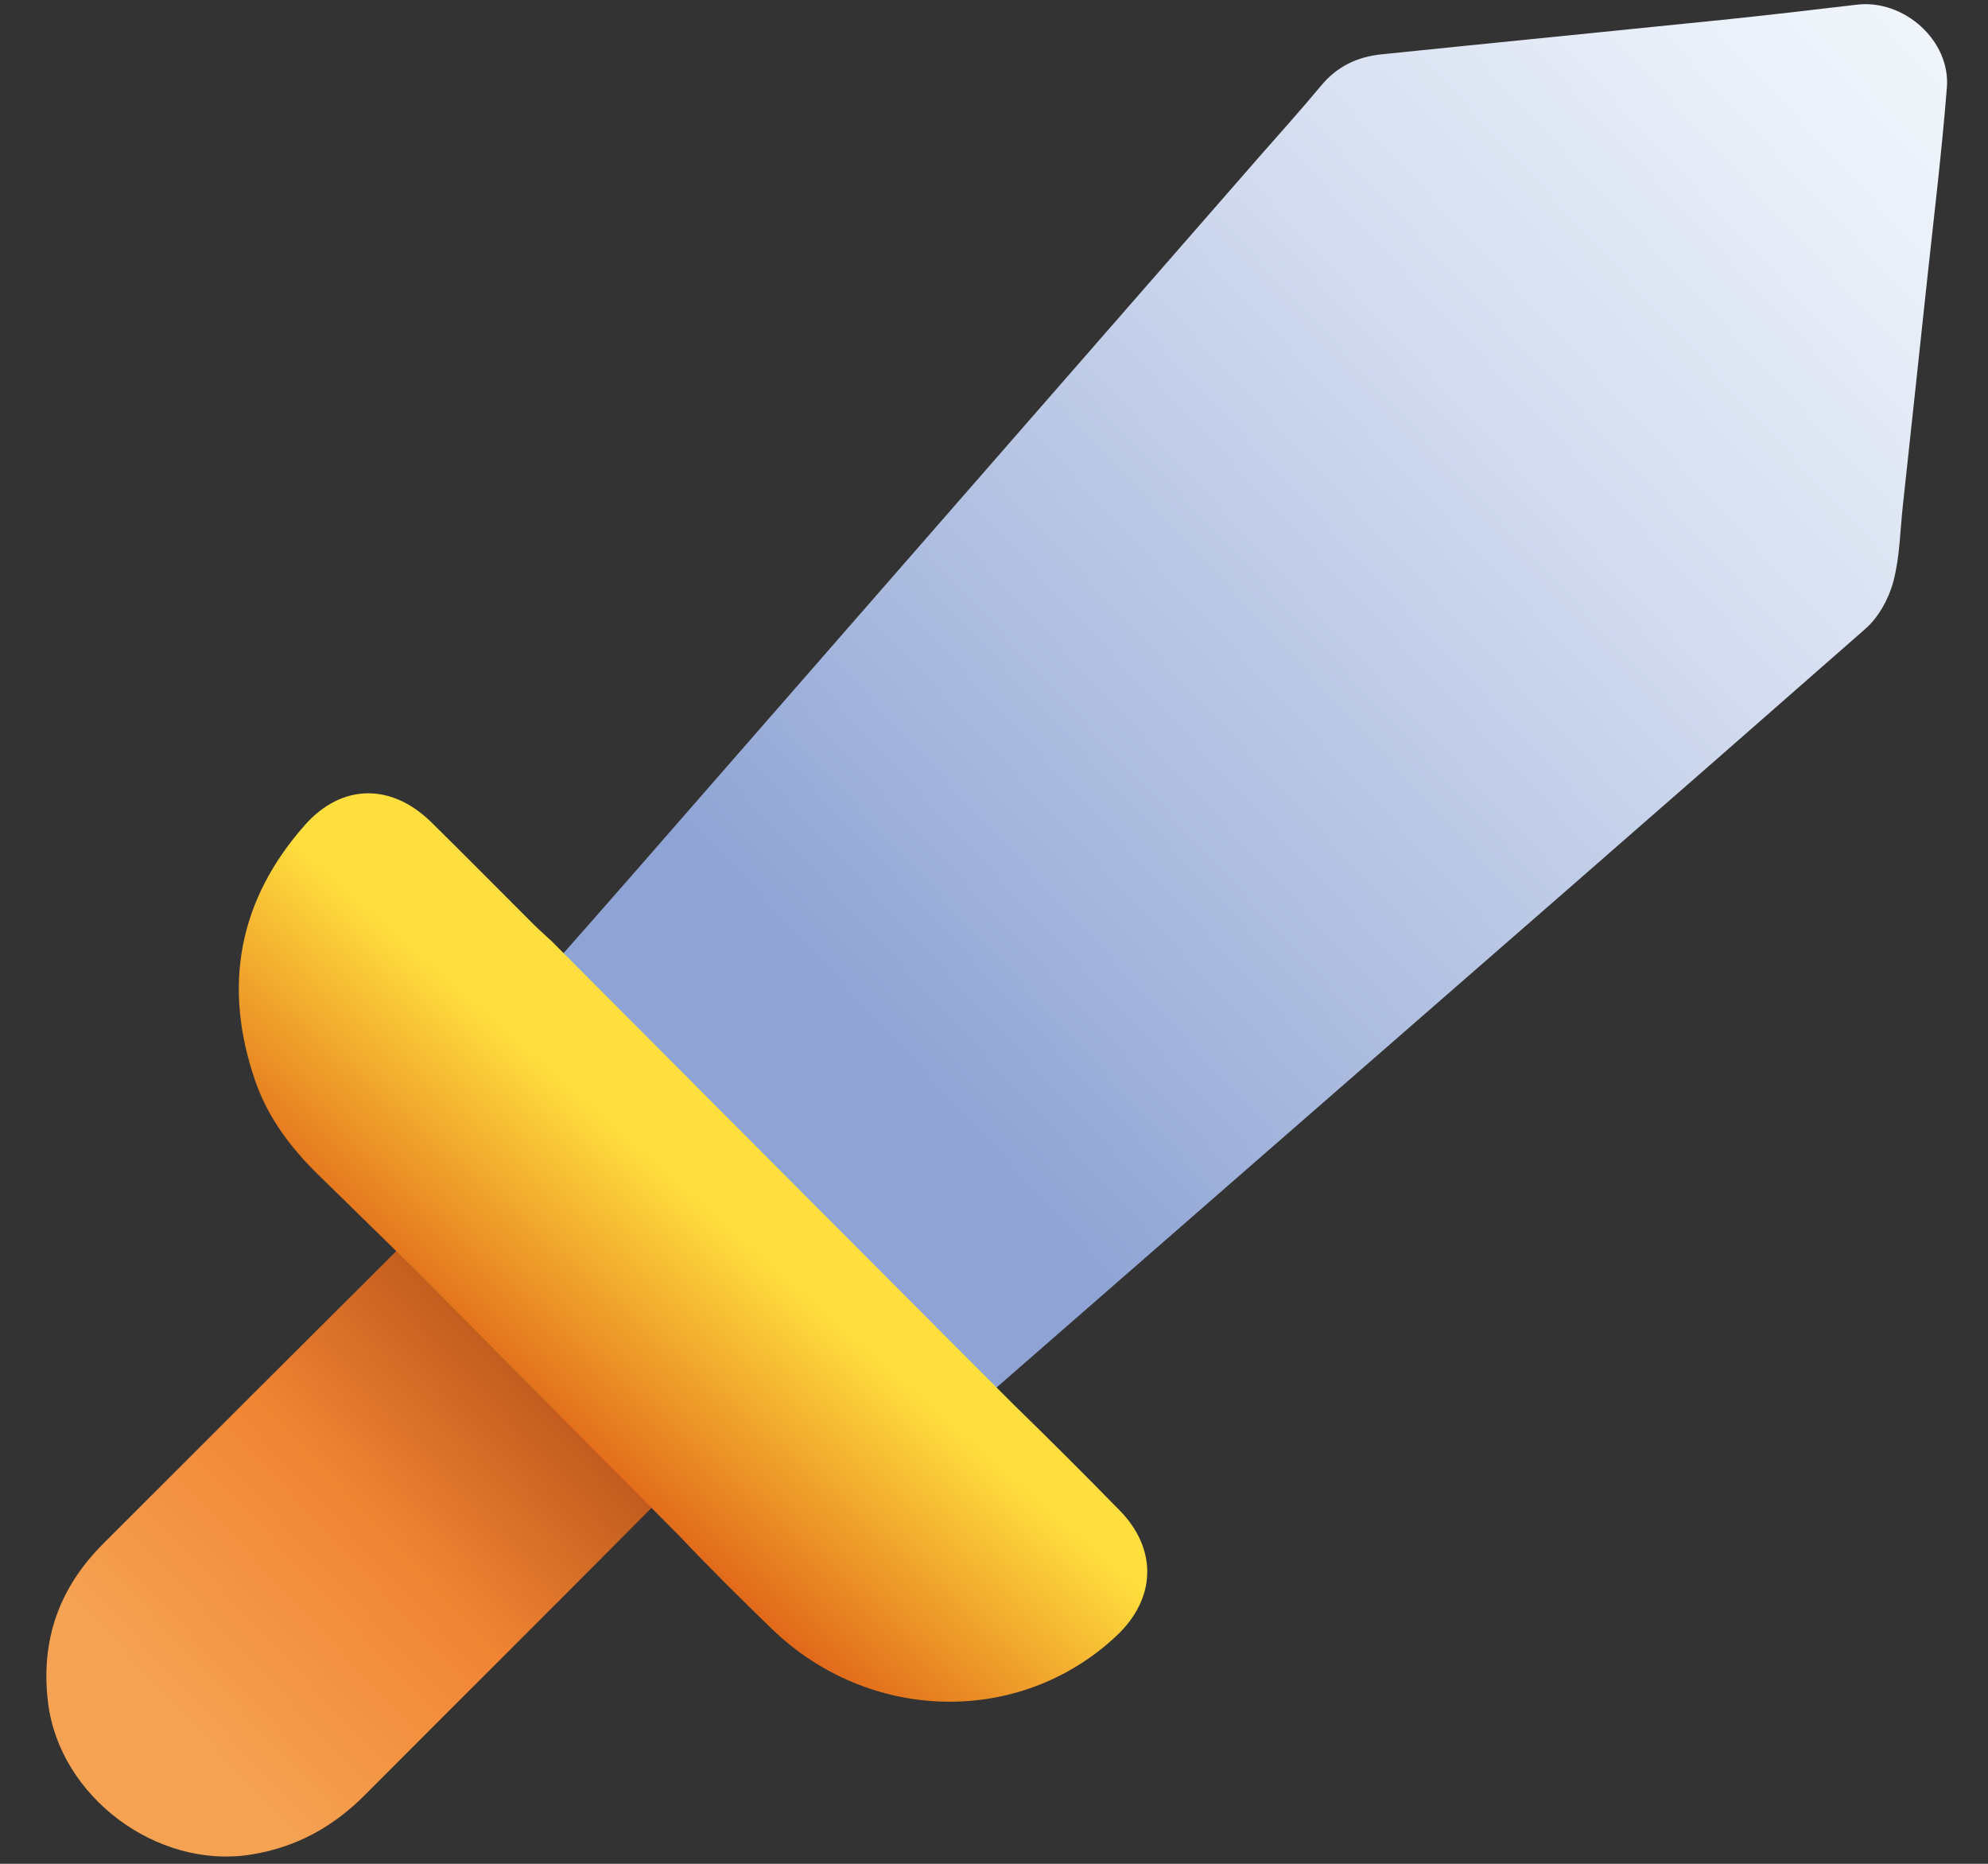 <svg width="32" height="30" viewBox="0 0 32 30" fill="none" xmlns="http://www.w3.org/2000/svg">
<rect x="0" y="0" width="32" height="30" fill="#333333" stroke="none"/>
<path d="M6.437 20.08C4.844 21.665 3.255 23.255 1.665 24.844C0.951 25.556 0.649 26.403 0.774 27.411C0.962 28.922 2.524 30.088 4.031 29.853C4.763 29.738 5.361 29.408 5.876 28.89C7.446 27.314 9.025 25.747 10.591 24.166L6.437 20.08Z" fill="url(#paint0_linear_314_292)"/>
<path d="M15.822 22.57C15.939 22.44 15.972 22.394 16.012 22.359C17.459 21.096 18.907 19.833 20.355 18.57C23.581 15.756 26.81 12.948 30.026 10.122C30.238 9.936 30.403 9.638 30.476 9.362C30.581 8.966 30.585 8.543 30.63 8.131C30.756 6.972 30.88 5.813 31.004 4.654C31.119 3.574 31.252 2.494 31.338 1.411C31.399 0.652 30.645 -0.014 29.892 0.075C29.168 0.161 28.445 0.245 27.72 0.32C25.892 0.507 24.061 0.687 22.233 0.875C21.851 0.914 21.526 1.067 21.272 1.371C20.934 1.777 20.58 2.169 20.232 2.567C16.878 6.408 13.525 10.251 10.17 14.092C9.759 14.562 9.345 15.032 8.913 15.522L15.822 22.57Z" fill="url(#paint1_linear_314_292)"/>
<path d="M8.887 15.157C8.767 15.044 8.675 14.964 8.589 14.879C8.041 14.331 7.496 13.78 6.944 13.236C6.3 12.602 5.499 12.61 4.905 13.283C3.838 14.491 3.584 15.873 4.106 17.391C4.31 17.986 4.681 18.479 5.13 18.916C5.609 19.385 6.089 19.855 6.663 20.416L10.95 24.738C11.429 25.244 11.924 25.735 12.424 26.219C13.996 27.738 16.422 27.786 17.97 26.332C18.61 25.732 18.636 24.938 18.023 24.312C17.458 23.734 16.885 23.163 16.306 22.598C16.154 22.451 8.887 15.157 8.887 15.157Z" fill="url(#paint2_linear_314_292)"/>
<defs>
<linearGradient id="paint0_linear_314_292" x1="2.744" y1="27.672" x2="9.601" y2="21.272" gradientUnits="userSpaceOnUse">
<stop stop-color="#F5A353"/>
<stop offset="0.492" stop-color="#F08433"/>
<stop offset="0.958" stop-color="#B45018"/>
</linearGradient>
<linearGradient id="paint1_linear_314_292" x1="32.614" y1="-0.718" x2="13.872" y2="16.654" gradientUnits="userSpaceOnUse">
<stop stop-color="#F5F9FD"/>
<stop offset="0.169" stop-color="#EBF1F9"/>
<stop offset="0.452" stop-color="#D2DBEF"/>
<stop offset="0.812" stop-color="#A8B9DE"/>
<stop offset="1" stop-color="#8FA4D4"/>
</linearGradient>
<linearGradient id="paint2_linear_314_292" x1="11.643" y1="19.579" x2="8.215" y2="23.465" gradientUnits="userSpaceOnUse">
<stop offset="0.003" stop-color="#FFDF3E"/>
<stop offset="1" stop-color="#DC5514"/>
</linearGradient>
</defs>
</svg>
